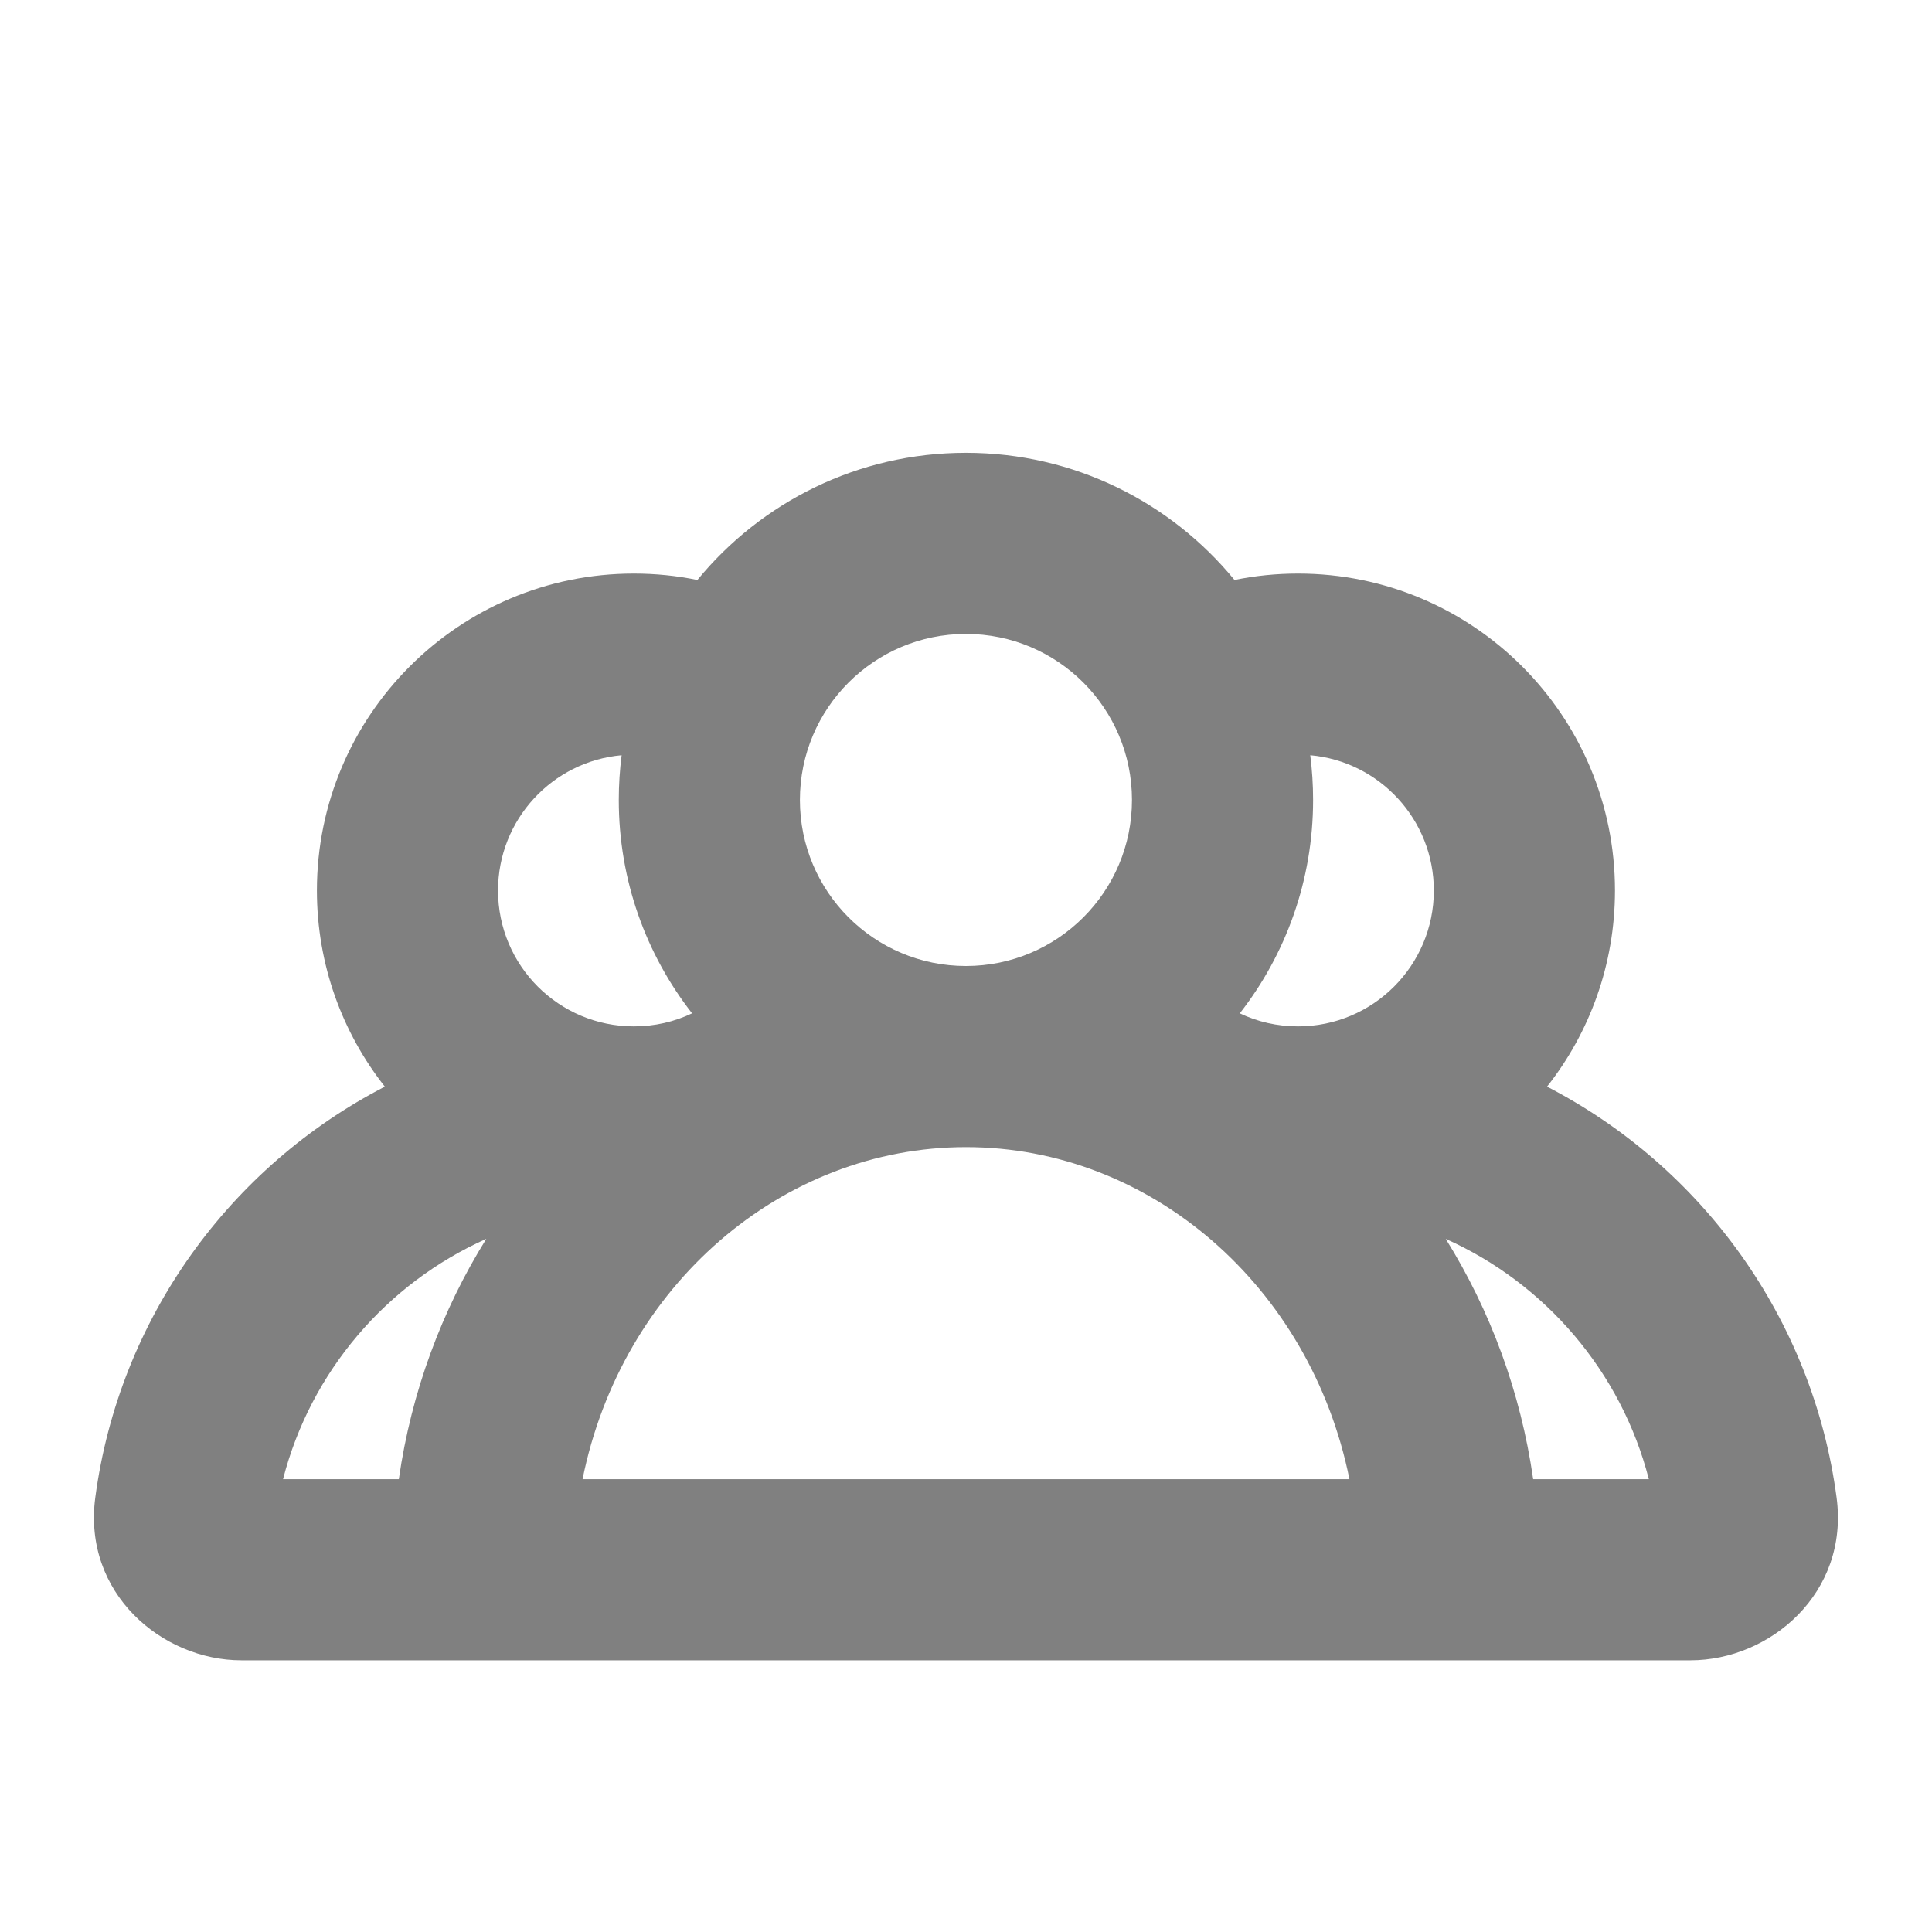 <svg width="32" height="32" viewBox="0 0 32 32" fill="none" xmlns="http://www.w3.org/2000/svg">
<path fill-rule="evenodd" clip-rule="evenodd" d="M11.551 9.606C11.211 9.536 10.859 9.5 10.499 9.5C7.6 9.5 5.249 11.851 5.249 14.75C5.249 15.976 5.67 17.105 6.374 17.998C3.816 19.32 1.973 21.833 1.578 24.805C1.368 26.385 2.68 27.5 3.999 27.5H8.988L9 27.5H23L23.012 27.5H27.999C29.318 27.5 30.63 26.385 30.42 24.805C30.025 21.833 28.182 19.32 25.624 17.998C26.328 17.105 26.749 15.976 26.749 14.75C26.749 11.851 24.399 9.5 21.499 9.5C21.14 9.5 20.788 9.536 20.447 9.606C19.392 8.32 17.791 7.5 15.999 7.5C14.207 7.5 12.606 8.32 11.551 9.606ZM13.249 13.25C13.249 11.731 14.48 10.5 15.999 10.5C17.518 10.5 18.749 11.731 18.749 13.25C18.749 14.769 17.518 16 15.999 16C14.48 16 13.249 14.769 13.249 13.25ZM10.296 12.509C10.265 12.752 10.249 12.999 10.249 13.25C10.249 14.582 10.702 15.809 11.463 16.784C11.171 16.923 10.845 17 10.499 17C9.256 17 8.249 15.993 8.249 14.75C8.249 13.576 9.149 12.611 10.296 12.509ZM21.702 12.509C21.733 12.752 21.749 12.999 21.749 13.25C21.749 14.582 21.296 15.809 20.535 16.784C20.827 16.923 21.153 17 21.499 17C22.742 17 23.749 15.993 23.749 14.75C23.749 13.576 22.849 12.611 21.702 12.509ZM22.351 24.5C21.704 21.297 19.049 19 16 19C12.951 19 10.296 21.297 9.649 24.5H22.351ZM27.31 24.5H25.394C25.187 23.056 24.683 21.703 23.946 20.52C25.596 21.258 26.852 22.719 27.31 24.5ZM4.688 24.5H6.606C6.813 23.055 7.318 21.702 8.055 20.519C6.404 21.256 5.146 22.718 4.688 24.5Z" fill="#808080"/>
</svg>
